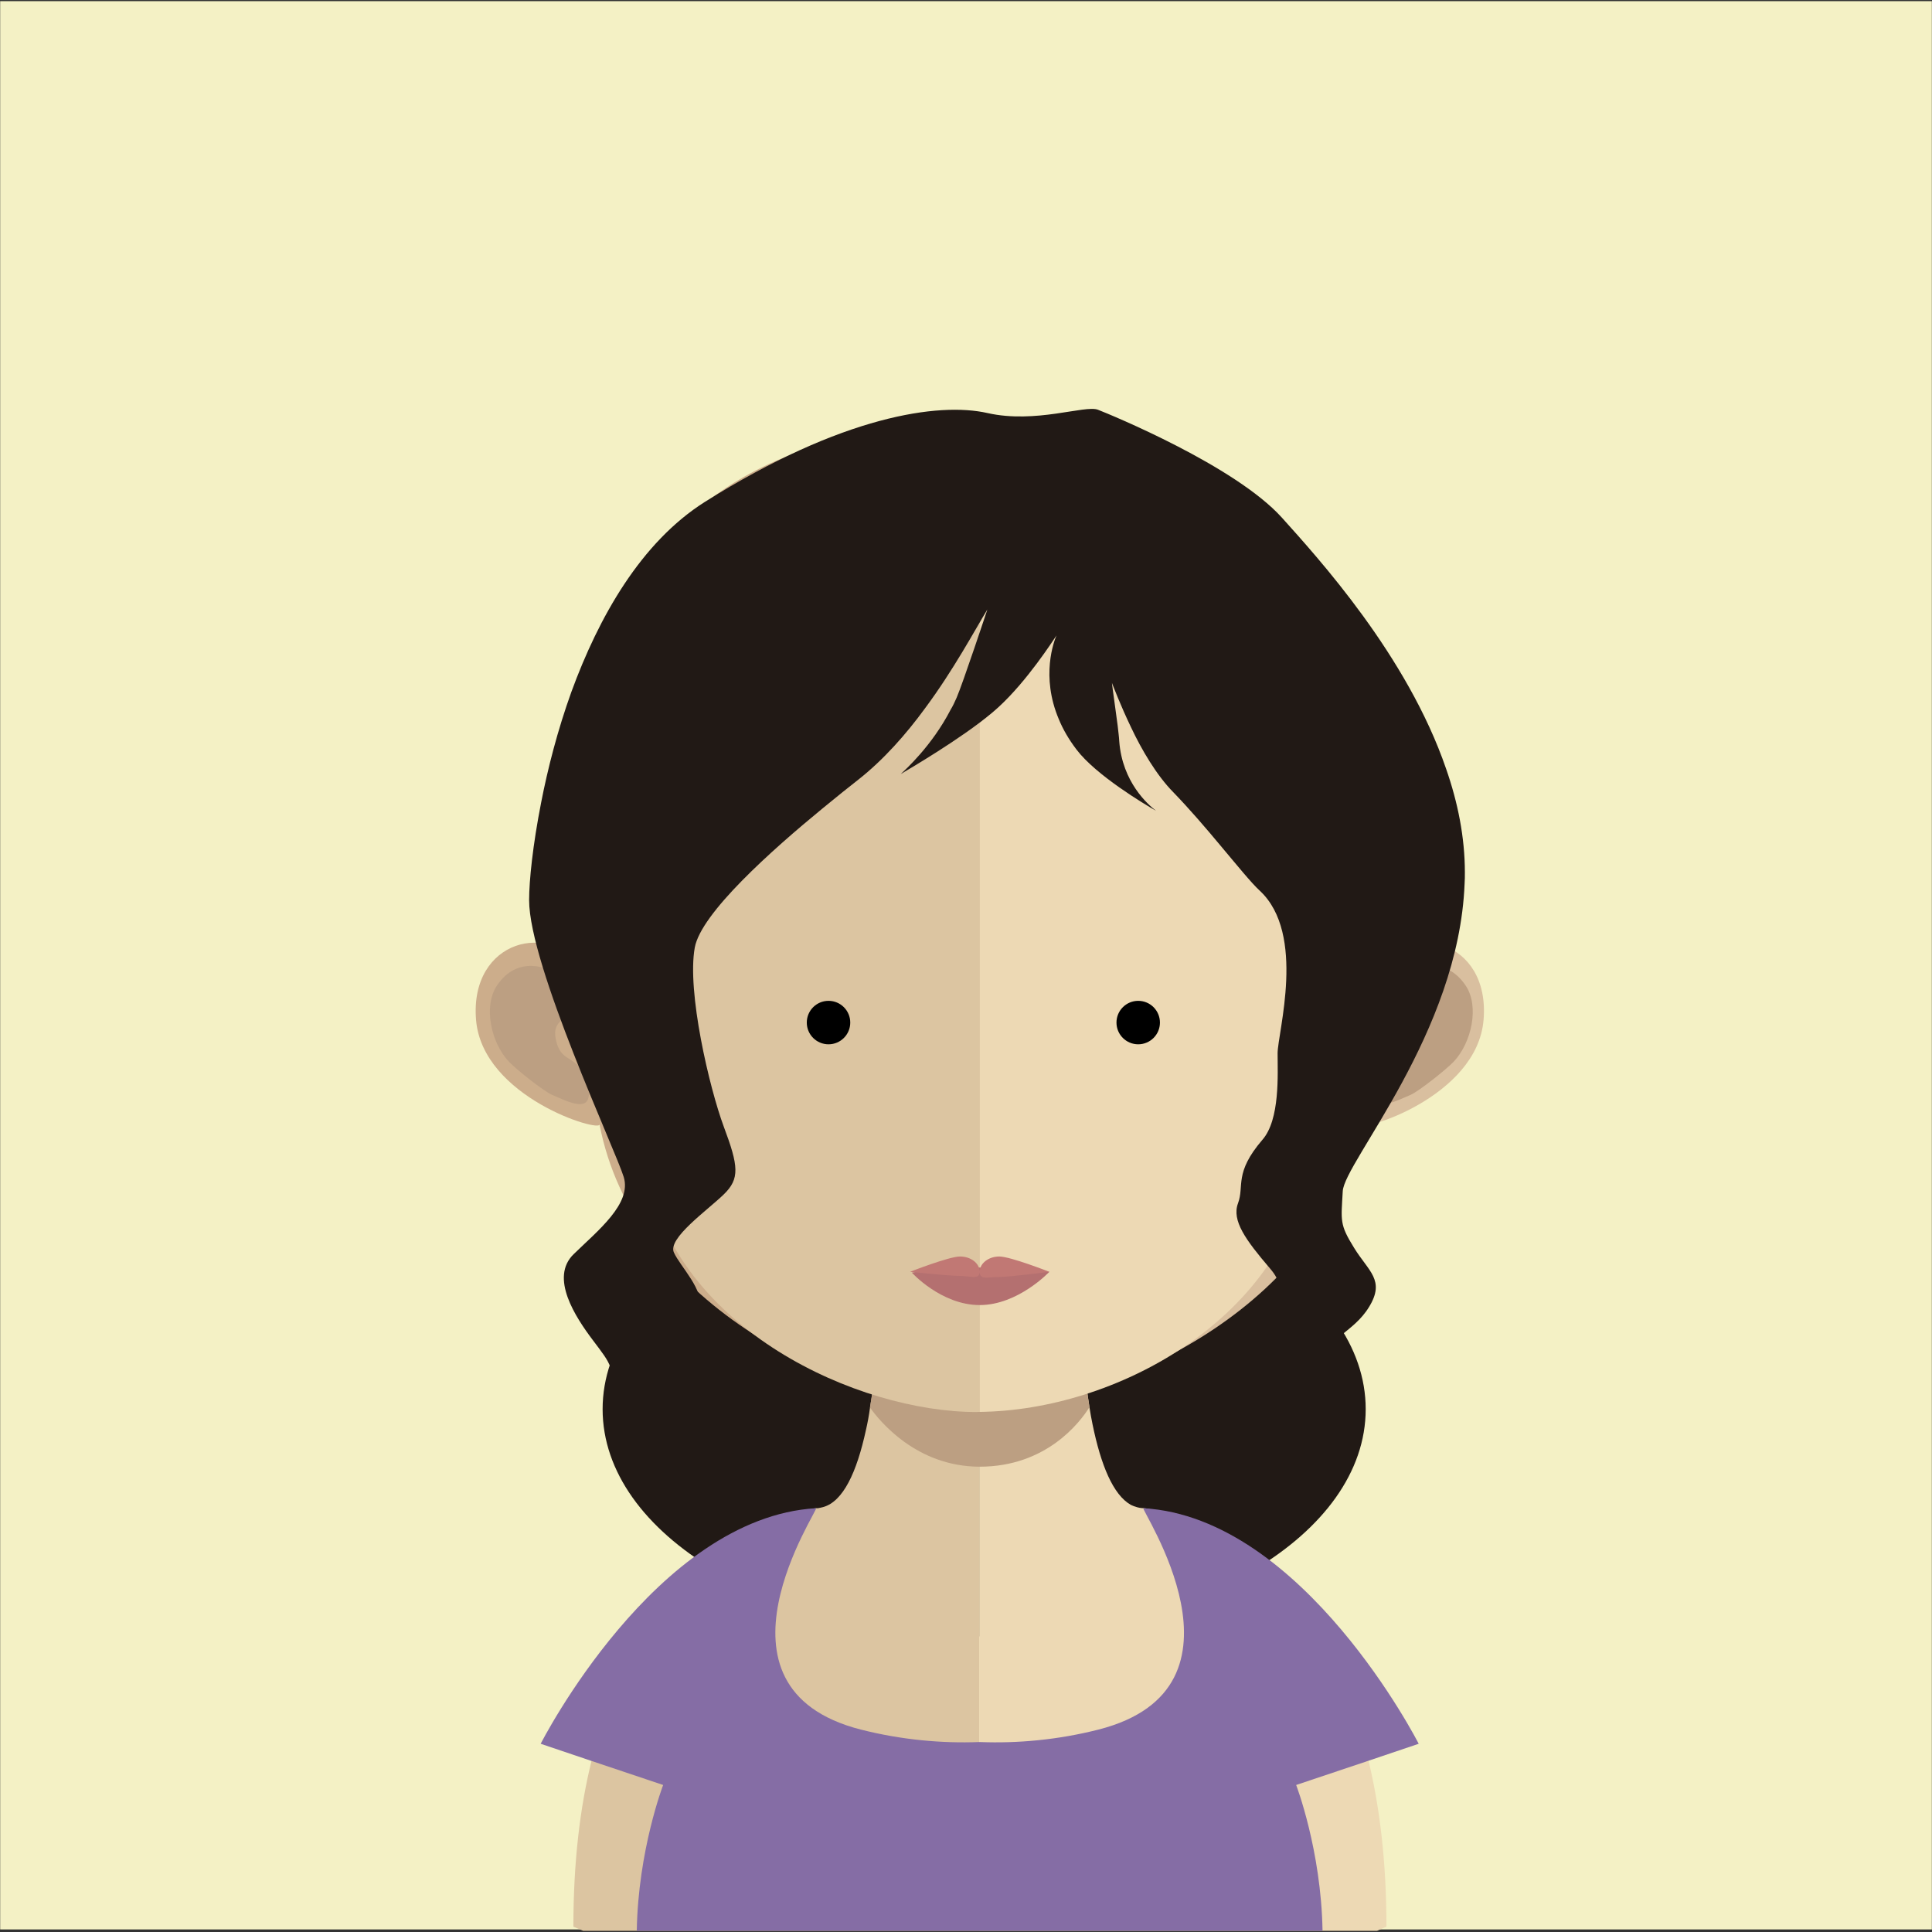 <?xml version="1.0" encoding="utf-8"?>
<!-- Generator: Adobe Illustrator 16.0.3, SVG Export Plug-In . SVG Version: 6.00 Build 0)  -->
<!DOCTYPE svg PUBLIC "-//W3C//DTD SVG 1.1//EN" "http://www.w3.org/Graphics/SVG/1.1/DTD/svg11.dtd">
<svg version="1.1" id="Layer_1" xmlns="http://www.w3.org/2000/svg" xmlns:xlink="http://www.w3.org/1999/xlink" x="0px" y="0px"
	 width="88.9px" height="88.9px" viewBox="0 0 88.9 88.9" enable-background="new 0 0 88.9 88.9" xml:space="preserve">
<rect x="0" y="0" width="88.9" height="88.9" fill="#333333" stroke="none"/>
<g>
	<rect x="0.008" y="0.053" fill="#F4F1C5" width="88.885" height="88.729"/>
	<path fill="#211915" d="M62.842,64.842c0,5.777-7.859,10.46-17.557,10.46c-9.693,0-17.556-4.683-17.556-10.46
		c0-5.774,7.862-10.459,17.556-10.459C54.982,54.383,62.842,59.067,62.842,64.842"/>
	<path fill="#DCC5A1" d="M45.058,55.44v33.405H26.835c-0.293-0.125-0.451-0.19-0.451-0.19c0-2.979,0.307-5.502,0.834-7.627
		c2.564-10.699,10.328-11.629,10.328-11.629h0.088c0.076-0.015,0.164-0.027,0.243-0.052c0.921-0.255,1.547-1.604,1.968-3.543
		c0.076-0.329,0.141-0.671,0.189-1.041c0.104-0.61,0.191-1.263,0.256-1.937c0.04-0.41,0.078-0.816,0.116-1.237
		c0.164-2.05,0.22-4.279,0.22-6.394C40.626,55.196,43.077,55.44,45.058,55.44"/>
	<path fill="#EDD9B4" d="M63.796,88.654c0,0-0.164,0.067-0.434,0.192H45.058V55.44h0.041c1.979,0,4.446-0.244,4.446-0.244
		c0,2.105,0.05,4.307,0.22,6.345c0.037,0.406,0.075,0.815,0.113,1.208c0.075,0.703,0.152,1.364,0.252,1.989v0.01
		c0.041,0.283,0.094,0.537,0.143,0.792c0.384,1.871,0.945,3.246,1.764,3.707c0.064,0.025,0.13,0.062,0.193,0.076
		c0.129,0.049,0.27,0.076,0.41,0.076c0,0,0.129,0.012,0.357,0.063c1.187,0.255,5.071,1.425,7.836,6.138
		C62.531,78.453,63.796,82.621,63.796,88.654"/>
	<path fill="#BC9F82" d="M50.13,64.74v0.012c-0.448,0.716-1.995,2.737-5.05,2.737h-0.022c-2.905-0.014-4.592-2.112-5.028-2.723
		c0.103-0.614,0.19-1.265,0.257-1.937c0.038-0.408,0.076-0.817,0.114-1.237c1.419,0.355,2.955,0.571,4.601,0.6h0.057
		c1.682-0.028,3.241-0.256,4.698-0.647c0.041,0.403,0.075,0.812,0.116,1.207C49.948,63.454,50.024,64.116,50.13,64.74"/>
	<rect x="40.029" y="61.545" fill="none" width="10.101" height="5.944"/>
	<path fill="#856DA5" d="M65.281,80.239c0,0-5.294-10.408-12.666-10.84c-0.192-0.014,5.482,8.267-2.074,10.188
		c-1.862,0.473-3.717,0.639-5.442,0.572h-0.021h-0.02c-1.727,0.066-3.577-0.1-5.441-0.572c-7.558-1.921-1.881-10.201-2.069-10.188
		c-7.378,0.432-12.669,10.84-12.669,10.84l2.34,0.79l3.296,1.106c0,0-1.152,2.993-1.214,6.711h15.777h15.778
		c-0.062-3.718-1.214-6.711-1.214-6.711l3.3-1.106L65.281,80.239z"/>
	<path fill="#CCAD8B" d="M45.04,19.54c-19.022-0.035-19.13,15.195-18.285,25.129c-1.307-2.33-5.162-1.467-4.849,2.268
		c0.304,3.571,5.756,5.192,5.68,4.797c1.559,8.096,10.521,12.59,17.454,13.227c0.047,0.007,0.099,0.004,0.143,0.007V19.541
		C45.139,19.541,45.087,19.54,45.04,19.54"/>
	<path fill="#BC9F82" d="M22.862,45.357c0.954-1.44,2.428-0.821,2.79-0.505c0.381,0.352,0.685,0.807,0.45,1.661
		c-0.135,0.476-0.667,0.519-0.537,1.246c0.14,0.817,0.544,0.872,0.771,1.062c0.225,0.182,0.509,0.324,0.652,0.672
		c0.135,0.347,0.161,0.715,0.085,1.028c-0.146,0.591-1.057,0.12-1.664-0.139c-0.401-0.173-1.676-1.191-1.998-1.536
		C22.599,47.982,22.227,46.315,22.862,45.357"/>
	<path fill="#D9BF9F" d="M45.134,19.54c19.021-0.035,19.133,15.195,18.287,25.129c1.305-2.33,5.163-1.467,4.844,2.268
		c-0.304,3.571-5.75,5.192-5.68,4.797c-1.557,8.096-10.52,12.59-17.451,13.227c-0.047,0.007-0.1,0.004-0.146,0.007V19.541
		C45.036,19.541,45.087,19.54,45.134,19.54"/>
	<path fill="#BC9F82" d="M67.446,45.357c-0.957-1.44-2.425-0.821-2.788-0.505c-0.383,0.352-0.688,0.807-0.453,1.661
		c0.135,0.476,0.67,0.519,0.538,1.246c-0.143,0.817-0.544,0.872-0.772,1.062c-0.222,0.182-0.509,0.324-0.649,0.672
		c-0.141,0.347-0.163,0.715-0.087,1.028c0.148,0.591,1.059,0.12,1.667-0.139c0.397-0.173,1.673-1.191,1.995-1.536
		C67.709,47.982,68.084,46.315,67.446,45.357"/>
	<path fill="#DCC5A1" d="M44.94,23.85c-6.353,0-11.001,1.745-13.818,5.192c-3.929,4.81-3.778,12.163-2.328,17.44
		c0.444,1.61,0.67,5.957,0.977,7.556c1.37,7.135,9.691,10.936,15.17,10.936c0.047,0,0.099-0.008,0.146-0.008V23.854
		C45.036,23.854,44.99,23.85,44.94,23.85"/>
	<path fill="#EDD9B4" d="M58.727,29.05c-2.793-3.424-7.39-5.167-13.641-5.195v41.112c6.257-0.067,13.737-4.226,15.021-10.928
		c0.307-1.601,0.532-5.946,0.977-7.558C62.529,41.217,62.672,33.877,58.727,29.05"/>
	<path fill="#B47070" d="M48.287,58.521c0,0-1.439,1.531-3.206,1.531c-1.772,0-3.124-1.494-3.124-1.494s1.352-0.234,3.124-0.234
		C46.848,58.323,48.287,58.521,48.287,58.521"/>
	<path fill="#C17874" d="M45.984,57.817c-0.494,0-0.895,0.311-0.904,0.693c-0.011-0.383-0.408-0.693-0.906-0.693
		c-0.503,0-2.298,0.704-2.298,0.704s1.751,0.187,2.252,0.187c0.496,0,0.941,0.195,0.952-0.176c0.007,0.374,0.369,0.229,0.866,0.229
		c0.5,0,2.34-0.239,2.34-0.239S46.49,57.817,45.984,57.817"/>
	<path fill="#211915" d="M61.786,54.812c-0.076,1.373-0.152,1.521,0.518,2.601c0.667,1.09,1.445,1.489,0.699,2.715
		c-0.743,1.227-1.96,1.377-1.887,2.455c0.076,1.094,1.41,1.595,1.188,3.045c-0.205,1.31-2.329,2.684-2.726,2.922
		c0.321-0.228,1.689-1.289,1.497-2.623c-0.229-1.519-0.401-1.592-2.03-2.453c-1.638-0.869-1.875-1.247-1.421-2.475
		c0.441-1.235,1.93-1.341,0.807-2.641c-1.111-1.3-1.761-2.193-1.465-2.988c0.301-0.804-0.194-1.387,1.12-2.92
		c0.822-0.931,0.702-3.039,0.702-3.98c0-0.946,1.328-5.49-0.819-7.484c-0.389-0.355-1.047-1.171-1.843-2.117
		c-0.646-0.775-1.392-1.645-2.135-2.413c-0.775-0.784-1.467-1.969-1.951-2.998c-0.483-1.007-0.799-1.847-0.875-2.034
		c0.022,0.221,0.164,1.194,0.263,1.96c0.03,0.284,0.065,0.534,0.073,0.722c0.141,1.89,1.325,2.919,1.694,3.202
		c-0.541-0.308-2.762-1.636-3.656-2.813c-0.369-0.482-0.635-0.954-0.819-1.403c-0.84-1.982-0.217-3.598-0.107-3.85
		c-0.174,0.252-1.35,2.089-2.662,3.291c-0.098,0.095-0.205,0.178-0.313,0.274c-1.413,1.187-3.87,2.619-4.194,2.811
		c0.192-0.176,1.433-1.288,2.296-2.958c0.108-0.177,0.195-0.367,0.283-0.567c0.281-0.649,1.41-4.048,1.41-4.048
		c-0.582,0.956-1.55,2.771-2.866,4.544c-0.871,1.194-1.907,2.367-3.06,3.276c-0.433,0.341-1.015,0.802-1.662,1.337
		c-2.34,1.921-5.587,4.815-5.876,6.401c-0.366,2.021,0.667,6.439,1.336,8.242c0.68,1.812,0.744,2.392,0,3.113
		c-0.742,0.725-2.597,2.024-2.296,2.674c0.29,0.651,1.413,1.729,1.186,2.603c-0.226,0.87-2.662,2.948-2.973,4.12
		c-0.541,2.07,2.681,3.829,3.061,4.027c-0.39-0.125-4.745-1.76-4.247-3.953c0.324-1.426,0.076-1.655-0.744-2.746
		c-0.818-1.082-2.006-2.895-0.896-3.973c1.121-1.092,2.675-2.32,2.306-3.547c-0.374-1.229-4.355-9.738-4.355-12.746
		c0-0.891,0.167-2.524,0.553-4.487c0.302-1.553,0.755-3.326,1.39-5.089c1.261-3.45,3.203-6.889,6.146-8.748
		c6.315-3.973,10.768-4.591,12.999-4.088c2.224,0.504,4.496-0.381,5.087-0.151c0.594,0.231,6.297,2.575,8.453,4.953
		c1.659,1.849,5.777,6.347,7.567,11.57c0.538,1.541,0.863,3.147,0.863,4.763c0,0.176,0,0.354-0.013,0.533
		C67.122,47.533,61.859,53.471,61.786,54.812"/>
	<circle cx="38.124" cy="47.053" r="1"/>
	<circle cx="52.374" cy="47.053" r="1"/>
</g>
</svg>
